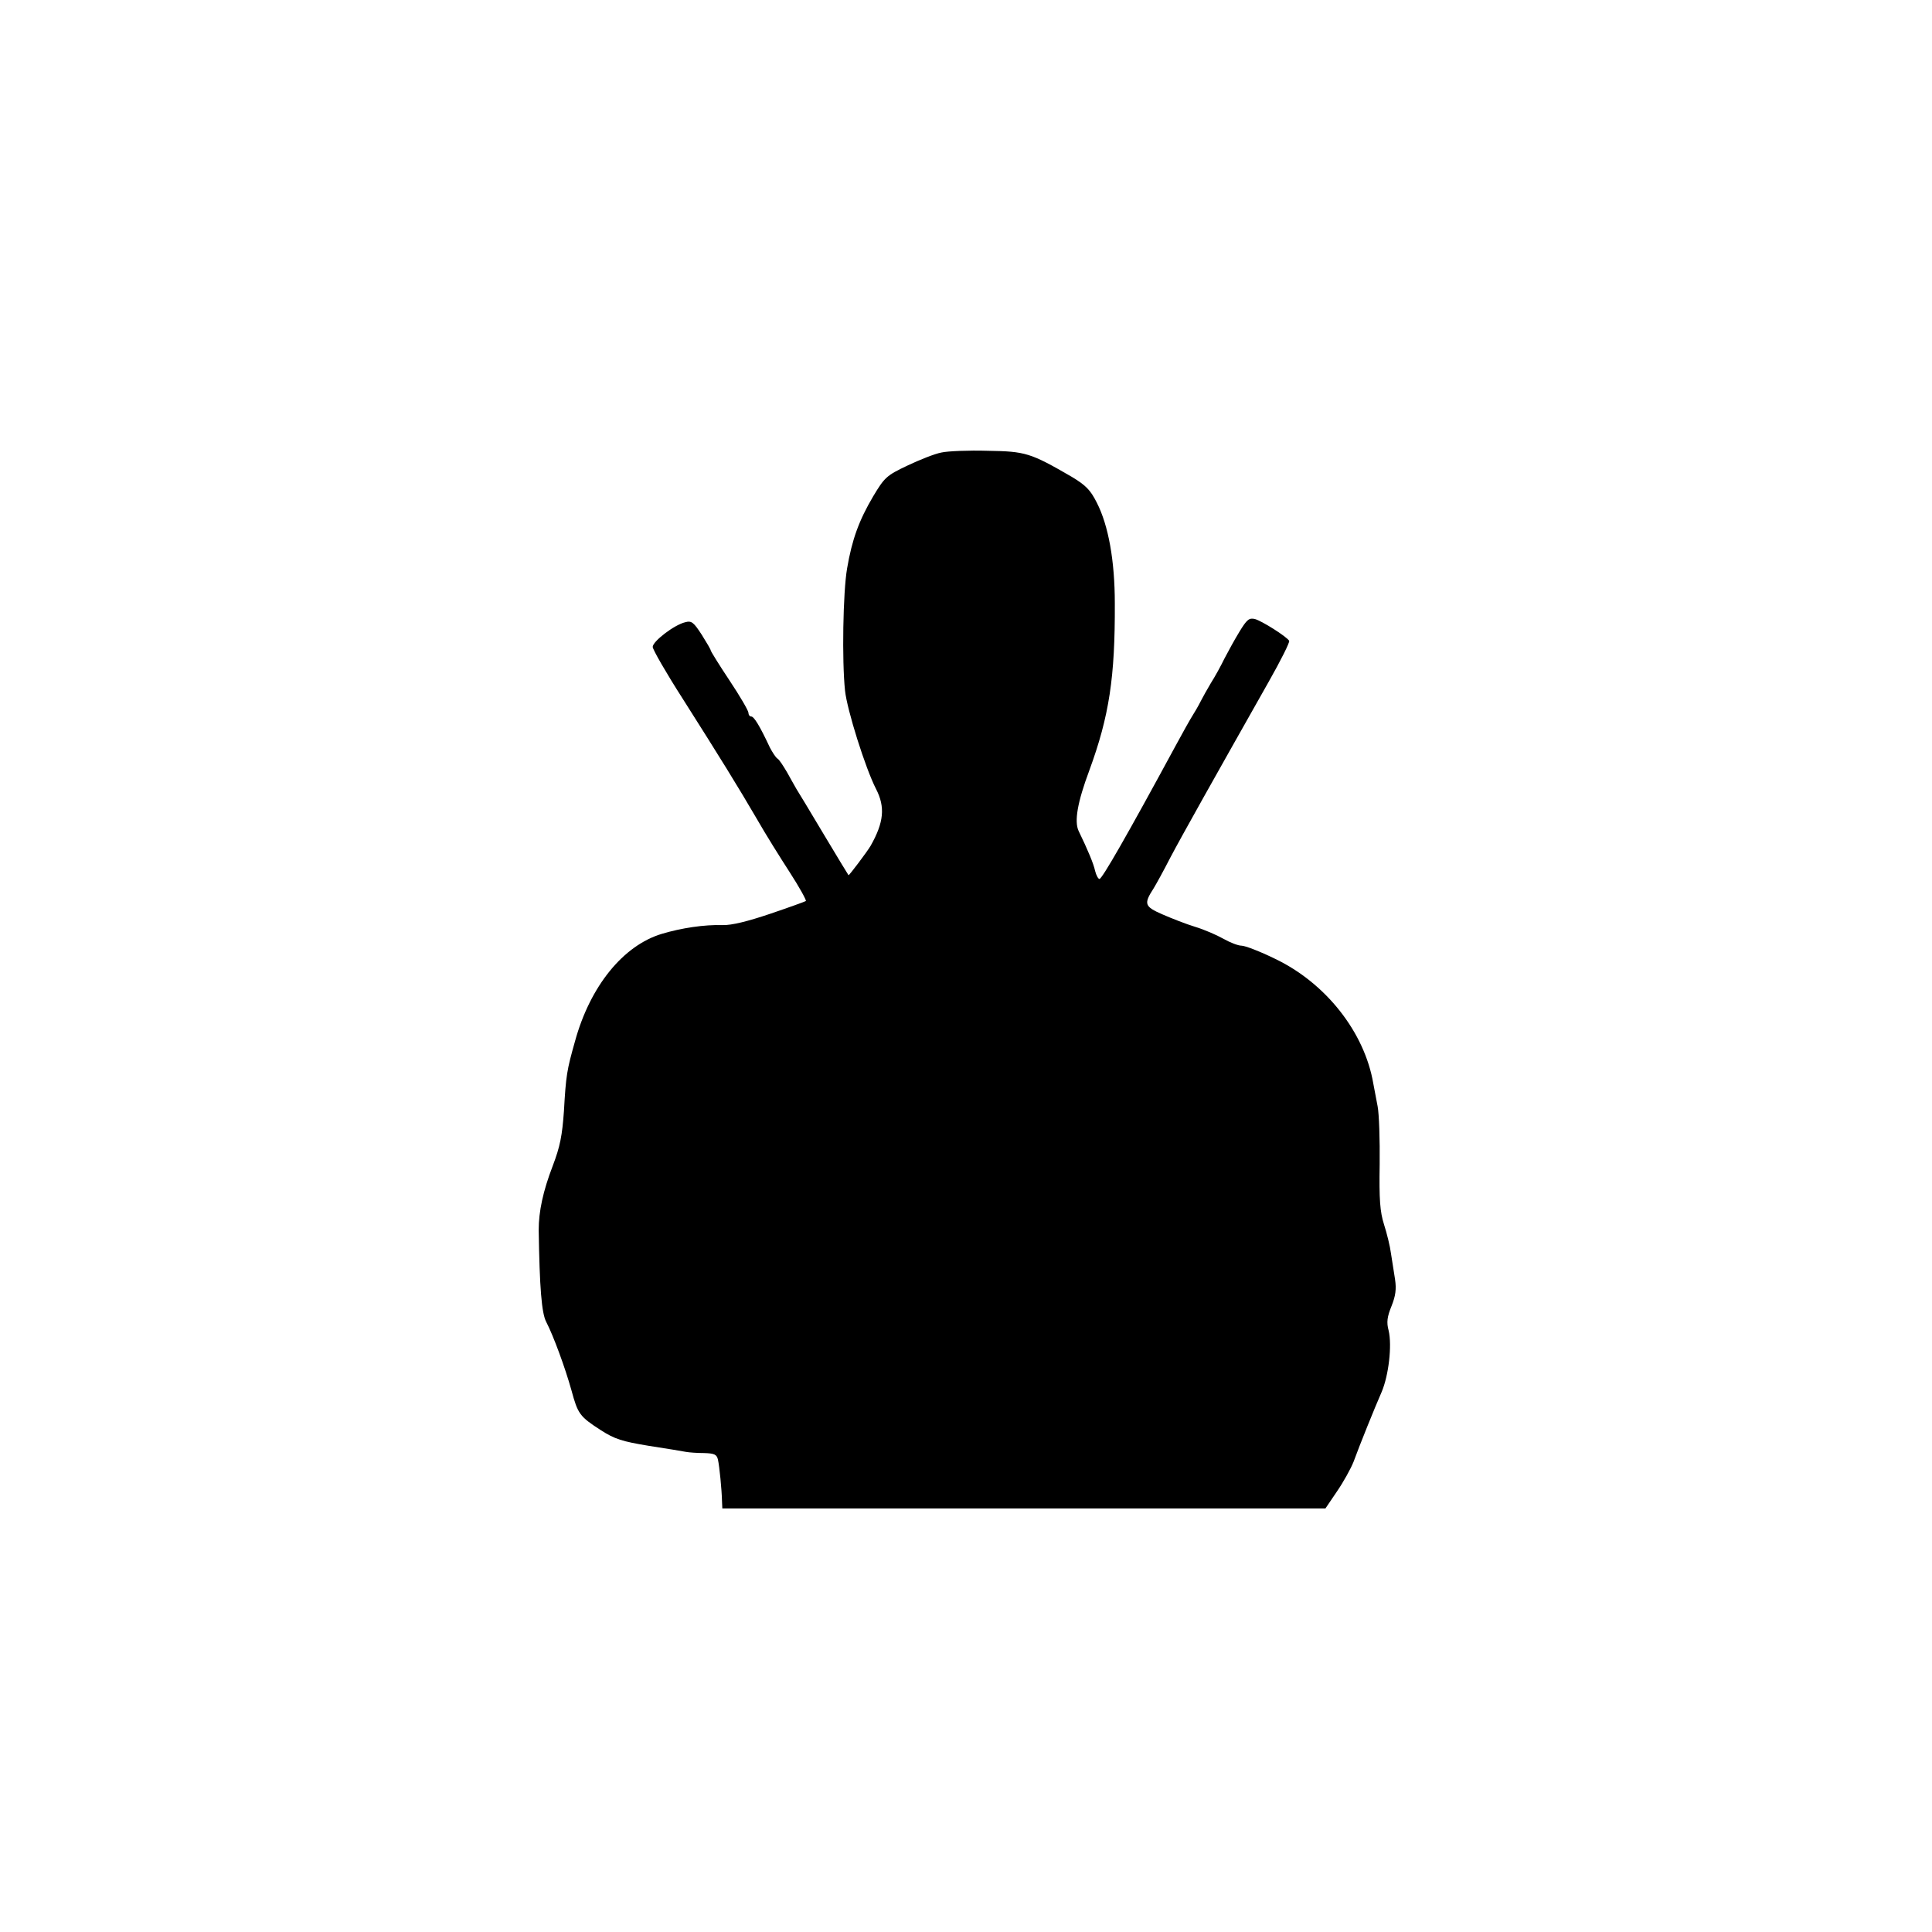 <?xml version="1.0" standalone="no"?>
<!DOCTYPE svg PUBLIC "-//W3C//DTD SVG 20010904//EN"
 "http://www.w3.org/TR/2001/REC-SVG-20010904/DTD/svg10.dtd">
<svg version="1.0" xmlns="http://www.w3.org/2000/svg"
 width="666pt" height="666pt" viewBox="0 0 666 666"
 preserveAspectRatio="xMidYMid meet">
<g transform="translate(0,666) scale(0.1,-0.1)"
fill="#000000" stroke="none">
<path d="M3245 5100 c-22 -4 -75 -25 -117 -45 -72 -34 -79 -41 -118 -106 -49
-83 -73 -149 -90 -249 -14 -82 -18 -317 -7 -421 7 -66 70 -267 107 -339 32
-62 27 -115 -19 -196 -11 -19 -75 -104 -76 -101 -1 1 -40 65 -86 142 -46 77
-88 147 -94 156 -5 9 -20 35 -32 57 -13 22 -27 44 -33 47 -6 4 -17 21 -26 38
-35 75 -55 107 -64 107 -6 0 -10 6 -10 13 0 7 -29 57 -65 111 -36 54 -65 101
-65 104 0 3 -14 27 -31 54 -28 43 -35 49 -57 43 -38 -9 -112 -66 -112 -85 0
-9 46 -89 103 -178 132 -208 190 -302 256 -415 29 -51 81 -134 114 -185 33
-51 57 -95 55 -98 -3 -2 -58 -22 -123 -44 -77 -26 -133 -40 -164 -39 -63 2
-142 -10 -209 -30 -134 -40 -248 -181 -300 -371 -28 -99 -31 -117 -38 -240 -6
-84 -13 -122 -39 -190 -33 -86 -48 -156 -48 -220 3 -198 10 -287 26 -317 24
-46 65 -157 87 -236 22 -81 28 -90 101 -137 48 -31 74 -39 165 -54 60 -9 118
-19 129 -21 11 -2 39 -4 62 -4 36 -1 44 -5 48 -23 5 -23 13 -101 14 -145 l1
-23 1040 0 1039 0 40 59 c22 32 48 79 57 102 22 60 72 184 97 241 24 57 36
159 24 211 -8 29 -5 48 10 85 14 35 17 58 12 92 -4 25 -10 65 -14 89 -3 24
-14 69 -24 100 -14 44 -17 87 -15 207 1 84 -2 174 -7 200 -5 27 -12 63 -15 79
-30 176 -163 346 -339 430 -51 25 -103 45 -115 45 -12 0 -40 11 -63 24 -23 13
-67 32 -97 41 -30 9 -81 29 -113 43 -62 27 -65 36 -30 90 8 13 34 60 57 105
40 76 157 284 339 606 42 74 74 138 71 142 -9 15 -95 69 -118 75 -20 5 -28 -2
-53 -43 -16 -26 -39 -68 -52 -93 -12 -25 -33 -63 -47 -85 -13 -22 -27 -47 -31
-55 -4 -8 -16 -31 -28 -50 -12 -19 -40 -69 -62 -110 -169 -312 -254 -460 -263
-460 -4 0 -11 12 -15 28 -5 24 -25 72 -57 138 -15 33 -4 98 37 208 69 188 89
322 88 576 0 147 -22 269 -62 347 -22 44 -38 60 -86 89 -143 83 -160 88 -290
90 -66 2 -138 -1 -160 -6z"/>
</g>
</svg>
